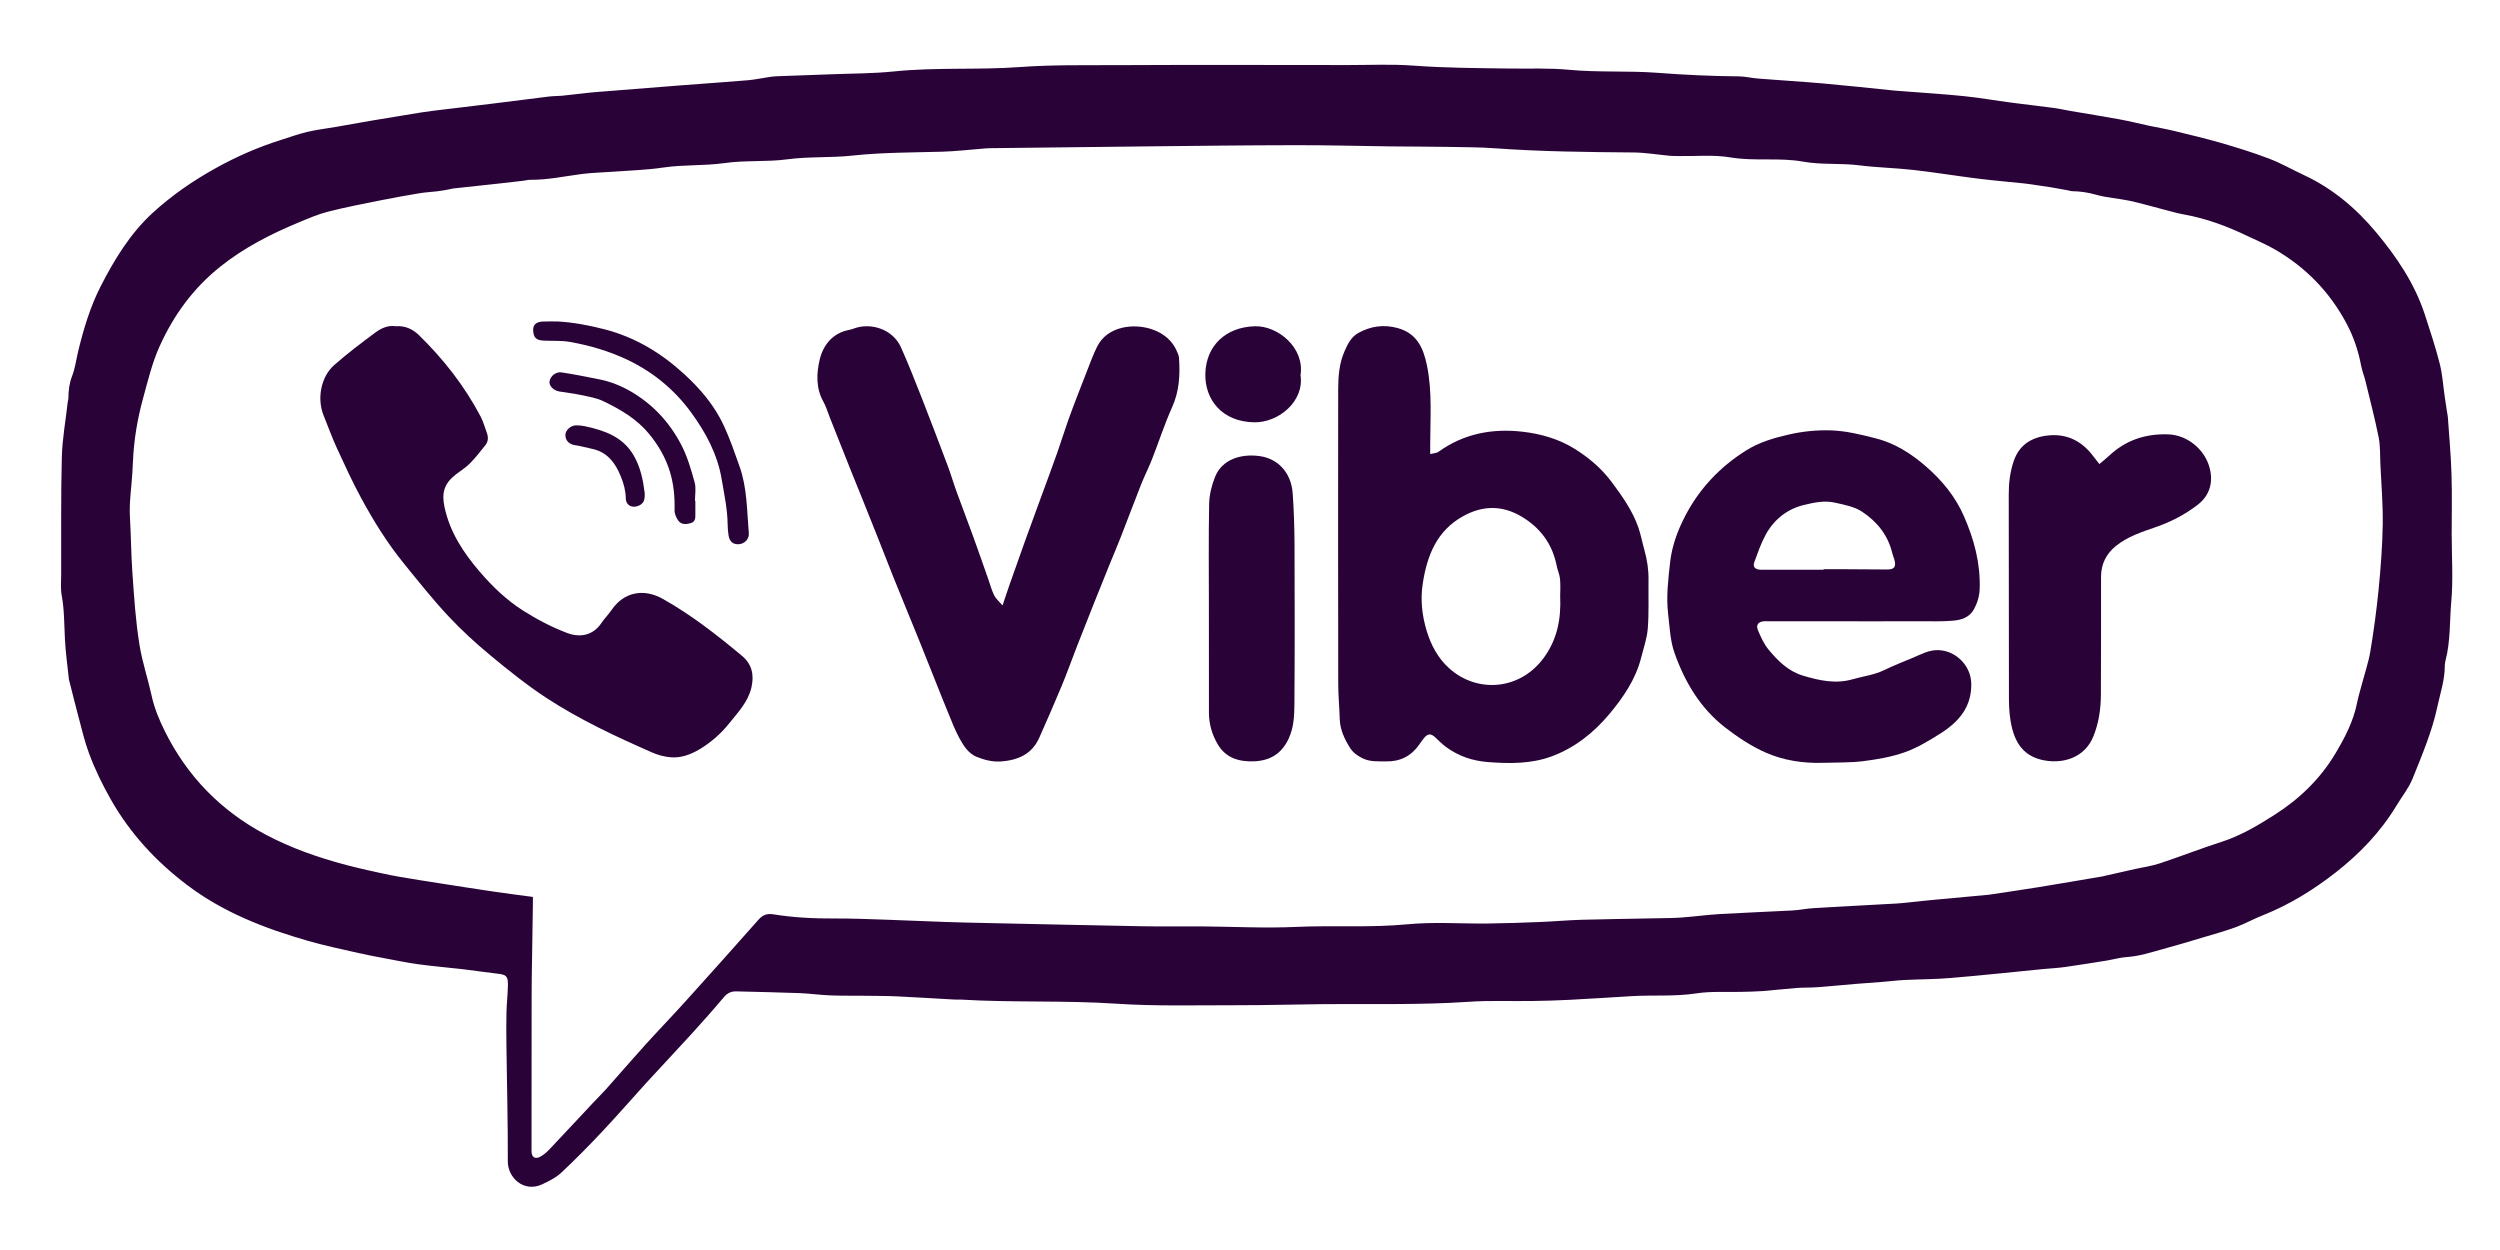 <svg xmlns="http://www.w3.org/2000/svg" viewBox="0 0 651.969 320.315" x="0px" y="0px" fill="#290338" width="40" height="20">
	<path d="M639.382,136.995c0,5.69,0.39,11.407-0.117,17.046c-0.455,5.132-0.182,10.342-1.507,15.383
			c-0.13,0.494-0.195,1.013-0.195,1.52c0,3.573-1.156,6.938-1.897,10.381c-1.39,6.574-4.014,12.706-6.483,18.864
			c-1,2.481-2.754,4.651-4.158,6.977c-4.144,6.912-9.653,12.641-15.941,17.552c-5.808,4.521-12.057,8.406-18.956,11.134
			c-2.365,0.922-4.586,2.183-6.951,3.066c-2.819,1.039-5.729,1.845-8.614,2.702c-3.56,1.065-7.107,2.144-10.692,3.105
			c-3.001,0.819-5.963,1.806-9.12,2.014c-1.832,0.117-3.638,0.65-5.457,0.948c-3.573,0.572-7.159,1.156-10.757,1.663
			c-1.832,0.26-3.703,0.351-5.548,0.52c-8.081,0.793-16.162,1.663-24.243,2.339c-4.053,0.351-8.133,0.325-12.199,0.533
			c-1.845,0.091-3.69,0.338-5.535,0.481c-2.352,0.195-4.716,0.338-7.068,0.533c-3.378,0.286-6.743,0.623-10.121,0.87
			c-1.767,0.13-3.56,0.052-5.327,0.195c-2.949,0.221-5.872,0.585-8.822,0.805c-1.858,0.143-3.716,0.156-5.587,0.208
			c-3.898,0.104-7.847-0.195-11.667,0.39c-5.665,0.87-11.329,0.39-16.968,0.728c-5.405,0.325-10.796,0.689-16.201,0.961
			c-3.222,0.169-6.431,0.26-9.653,0.299c-5.509,0.091-11.043-0.169-16.539,0.208c-12.615,0.87-25.244,0.494-37.872,0.611
			c-7.626,0.078-15.253,0.299-22.879,0.286c-10.42-0.013-20.878,0.286-31.272-0.403c-13.46-0.896-26.946-0.247-40.392-1.065
			c-0.585-0.026-1.182,0.026-1.78-0.013c-4.976-0.273-9.952-0.598-14.928-0.831c-2.884-0.13-5.768-0.117-8.653-0.156
			c-2.962-0.039-5.937,0.026-8.9-0.104c-2.611-0.104-5.21-0.481-7.821-0.585c-5.509-0.208-11.004-0.312-16.513-0.455
			c-1.351-0.039-2.365,0.429-3.287,1.52c-2.728,3.248-5.535,6.405-8.393,9.549c-3.924,4.313-7.951,8.549-11.888,12.862
			c-3.82,4.197-7.535,8.497-11.42,12.615c-3.469,3.703-7.042,7.327-10.744,10.783c-1.377,1.286-3.196,2.17-4.924,2.988
			c-4.807,2.235-8.977-1.741-8.964-5.976c0.039-10.082-0.234-20.164-0.364-30.245c-0.039-2.884-0.052-5.782,0.013-8.653
			c0.065-2.365,0.338-4.729,0.377-7.094c0.039-2.352-0.442-2.715-2.793-2.975c-3.027-0.338-6.041-0.818-9.068-1.169
			c-3.859-0.442-7.73-0.754-11.576-1.286c-3.157-0.442-6.288-1.104-9.432-1.689c-2.053-0.39-4.131-0.779-6.171-1.247
			c-4.352-1-8.744-1.91-13.044-3.144c-11.303-3.248-22.177-7.431-31.675-14.655c-8.042-6.106-14.746-13.356-19.774-22.191
			c-2.209-3.885-4.157-7.886-5.704-12.057c-1.143-3.066-1.884-6.275-2.728-9.445c-0.831-3.092-1.585-6.197-2.378-9.302
			c-0.039-0.169-0.117-0.325-0.13-0.481c-0.364-3.534-0.883-7.055-1.052-10.588c-0.195-3.807-0.143-7.6-0.832-11.368
			c-0.338-1.806-0.143-3.716-0.143-5.587c0.026-10.186-0.091-20.371,0.169-30.544c0.13-4.794,1.013-9.562,1.546-14.343
			c0.039-0.325,0.169-0.663,0.169-1c0.013-1.949,0.221-3.807,0.948-5.703c0.818-2.092,1.091-4.404,1.624-6.613
			c1.416-5.82,3.157-11.602,5.872-16.89c3.547-6.925,7.626-13.642,13.421-18.994c5.054-4.651,10.718-8.549,16.747-11.875
			c5.327-2.949,10.874-5.366,16.669-7.197c2.326-0.728,4.625-1.585,7.003-2.144c2.442-0.585,4.963-0.857,7.444-1.299
			c3.079-0.533,6.145-1.104,9.224-1.624c3.508-0.598,7.016-1.169,10.524-1.741c1.832-0.299,3.664-0.611,5.509-0.832
			c5.288-0.663,10.576-1.26,15.85-1.91c4.872-0.598,9.731-1.234,14.59-1.832c1.091-0.13,2.209-0.091,3.3-0.195
			c2.52-0.26,5.028-0.559,7.548-0.845c0.507-0.052,1.013-0.091,1.52-0.13c7.328-0.585,14.655-1.169,21.996-1.741
			c5.794-0.455,11.615-0.831,17.409-1.325c1.923-0.169,3.82-0.585,5.743-0.87c0.585-0.091,1.169-0.143,1.754-0.169
			c4.664-0.182,9.315-0.325,13.979-0.507c5.496-0.221,11.03-0.182,16.487-0.74c10.991-1.143,22.034-0.351,33.013-1.156
			c8.302-0.611,16.591-0.455,24.893-0.494c20.19-0.104,40.392-0.039,60.582-0.026c5.69,0,11.394-0.273,17.058,0.143
			c8.367,0.623,16.747,0.649,25.127,0.766c5.171,0.078,10.368-0.169,15.5,0.325c7.704,0.728,15.422,0.208,23.087,0.792
			c7.029,0.533,14.031,0.87,21.06,0.922c1.754,0,3.495,0.455,5.262,0.585c5.639,0.455,11.303,0.779,16.942,1.273
			c6.158,0.546,12.29,1.221,18.436,1.845c0.845,0.078,1.689,0.13,2.533,0.195c5.223,0.403,10.446,0.728,15.655,1.26
			c4.196,0.429,8.354,1.169,12.537,1.715c3.599,0.481,7.21,0.87,10.809,1.351c1.507,0.195,3.001,0.546,4.495,0.805
			c4.261,0.728,8.523,1.403,12.758,2.183c2.637,0.481,5.249,1.143,7.873,1.702c2.053,0.442,4.131,0.779,6.171,1.273
			c4.17,1.013,8.367,2.001,12.498,3.196c4.196,1.221,8.393,2.52,12.472,4.079c3.066,1.169,5.937,2.819,8.913,4.209
			c7.522,3.482,13.732,8.692,18.981,14.993c5.366,6.431,10.056,13.356,12.706,21.437c1.39,4.261,2.793,8.523,3.898,12.862
			c0.702,2.754,0.87,5.652,1.286,8.497c0.195,1.325,0.39,2.65,0.598,3.988c0.078,0.494,0.208,0.987,0.234,1.494
			c0.338,4.976,0.806,9.952,0.948,14.941c0.169,5.34,0.039,10.692,0.039,16.032H639.382z M138.968,231.07
			c0,0.805,0.013,1.39,0,1.962c-0.104,6.522-0.208,13.057-0.299,19.579c-0.026,1.611-0.026,3.222-0.026,4.833
			c-0.013,13.317-0.026,26.634-0.026,39.95c0,1.585,0.961,2.157,2.326,1.403c0.792-0.455,1.546-1.065,2.183-1.728
			c3.846-4.053,7.639-8.146,11.459-12.226c1.156-1.234,2.378-2.416,3.508-3.677c3.378-3.794,6.678-7.639,10.082-11.407
			c3.521-3.885,7.172-7.665,10.692-11.563c6.353-7.042,12.68-14.109,18.968-21.216c1.078-1.221,2.222-1.624,3.807-1.377
			c5.275,0.857,10.589,1.117,15.941,1.091c4.573-0.026,9.159,0.182,13.733,0.325c4.989,0.169,9.965,0.403,14.954,0.572
			c3.651,0.13,7.288,0.208,10.926,0.286c13.551,0.286,27.088,0.598,40.639,0.845c5.262,0.091,10.524,0.013,15.785,0.039
			c8.133,0.065,16.292,0.507,24.412,0.13c9.653-0.442,19.293,0.247,28.946-0.676c6.977-0.676,14.07-0.13,21.112-0.208
			c4.573-0.052,9.146-0.221,13.72-0.403c3.547-0.143,7.081-0.468,10.627-0.572c6.522-0.182,13.057-0.247,19.592-0.39
			c2.196-0.039,4.404-0.039,6.6-0.208c3.378-0.247,6.73-0.714,10.095-0.909c6.249-0.364,12.511-0.585,18.761-0.922
			c1.845-0.104,3.677-0.507,5.522-0.611c7.185-0.429,14.369-0.792,21.541-1.195c0.935-0.052,1.858-0.143,2.78-0.247
			c1.858-0.195,3.703-0.416,5.548-0.585c5.223-0.494,10.446-0.974,15.668-1.455c0.078-0.013,0.169-0.013,0.247-0.026
			c4.261-0.65,8.536-1.26,12.797-1.949c5.651-0.922,11.303-1.897,16.955-2.858c0.169-0.026,0.325-0.104,0.494-0.13
			c2.611-0.598,5.223-1.182,7.834-1.767c2.131-0.468,4.339-0.779,6.405-1.468c5.353-1.767,10.602-3.846,15.967-5.561
			c5.054-1.611,9.549-4.287,13.94-7.094c6.405-4.08,11.823-9.263,15.785-15.863c2.533-4.222,4.781-8.523,5.742-13.395
			c0.325-1.637,0.831-3.235,1.247-4.846c0.754-2.858,1.728-5.665,2.209-8.562c0.884-5.327,1.611-10.692,2.144-16.058
			c0.546-5.626,0.987-11.29,1.078-16.942c0.078-5.223-0.364-10.459-0.611-15.694c-0.104-2.364,0-4.794-0.455-7.094
			c-0.974-4.872-2.235-9.692-3.404-14.538c-0.364-1.455-0.935-2.871-1.208-4.352c-0.714-3.742-1.936-7.34-3.69-10.64
			c-4.365-8.276-10.68-14.798-18.812-19.488c-2.248-1.299-4.664-2.299-7.016-3.43c-5.327-2.56-10.822-4.625-16.669-5.665
			c-1.806-0.312-3.586-0.857-5.366-1.312c-2.936-0.754-5.859-1.624-8.822-2.261c-2.897-0.611-5.898-0.767-8.718-1.572
			c-2.092-0.598-4.118-0.883-6.236-0.922c-0.416-0.013-0.831-0.182-1.234-0.247c-1.403-0.26-2.806-0.52-4.209-0.754
			c-1.078-0.182-2.17-0.325-3.248-0.481c-1.26-0.182-2.508-0.403-3.768-0.533c-4.041-0.429-8.081-0.754-12.109-1.26
			c-5.613-0.702-11.199-1.624-16.812-2.261c-4.703-0.533-9.445-0.611-14.135-1.208c-4.872-0.611-9.77-0.091-14.655-0.961
			c-6.236-1.13-12.628-0.039-18.955-1.104c-4.378-0.741-8.965-0.273-13.46-0.351c-0.767-0.013-1.533,0-2.287-0.065
			c-3.183-0.286-6.366-0.844-9.562-0.87c-12.031-0.104-24.048-0.221-36.053-1.091c-4.131-0.299-8.289-0.286-12.446-0.364
			c-4.989-0.078-9.991-0.078-14.993-0.13c-8.211-0.104-16.435-0.338-24.659-0.312c-12.966,0.013-25.945,0.182-38.911,0.312
			c-7.457,0.065-14.915,0.169-22.385,0.26c-6.093,0.065-12.186,0.13-18.293,0.208c-0.416,0-0.845,0.026-1.26,0.065
			c-3.794,0.286-7.574,0.754-11.355,0.857c-7.782,0.208-15.551,0.182-23.321,1.013c-5.613,0.611-11.316,0.208-16.968,0.974
			c-5.444,0.728-10.952,0.195-16.448,0.987c-5.236,0.741-10.627,0.364-15.928,1.156c-4.417,0.663-8.925,0.766-13.395,1.104
			c-2.611,0.195-5.249,0.247-7.847,0.585c-4.43,0.572-8.822,1.546-13.33,1.507c-0.663-0.013-1.338,0.182-2.001,0.26
			c-1.936,0.234-3.859,0.455-5.794,0.663c-4.118,0.455-8.237,0.883-12.342,1.338c-0.507,0.052-1,0.234-1.494,0.312
			c-0.909,0.156-1.819,0.325-2.741,0.429c-1.507,0.182-3.027,0.247-4.534,0.494c-3.404,0.572-6.808,1.169-10.199,1.858
			c-4.612,0.922-9.25,1.819-13.824,2.988c-2.572,0.663-5.054,1.754-7.535,2.78c-7.263,3.014-14.226,6.561-20.423,11.511
			c-7.029,5.6-12.148,12.615-15.837,20.774c-1.949,4.326-3.027,8.887-4.274,13.421c-1.494,5.418-2.43,10.9-2.676,16.513
			c-0.039,1.013-0.091,2.027-0.156,3.04c-0.234,3.872-0.857,7.769-0.637,11.615c0.286,4.716,0.299,9.445,0.624,14.161
			c0.442,6.431,0.845,12.862,1.884,19.202c0.728,4.469,2.196,8.809,3.17,13.252c0.702,3.235,1.962,6.223,3.417,9.172
			c5.833,11.758,14.577,20.722,26.114,26.881c6.717,3.586,13.888,6.093,21.242,8.029c1.793,0.468,3.586,0.909,5.392,1.312
			c2.702,0.598,5.405,1.221,8.12,1.702c3.573,0.637,7.159,1.169,10.744,1.741c4.755,0.741,9.51,1.494,14.278,2.196
			C132.121,230.187,135.395,230.589,138.968,231.07"/>
		<path d="M372.98,115.579c0.844-0.221,1.624-0.221,2.144-0.585c6.587-4.742,14.018-6.145,21.879-5.249
			c4.794,0.546,9.497,1.884,13.603,4.443c3.742,2.326,7.146,5.21,9.783,8.796c2.715,3.664,5.379,7.405,6.886,11.771
			c0.65,1.897,1.013,3.885,1.559,5.82c0.741,2.625,1.13,5.275,1.078,8.003c-0.052,4.144,0.13,8.302-0.182,12.433
			c-0.195,2.546-1.078,5.067-1.715,7.587c-1.429,5.716-4.69,10.446-8.38,14.863c-4.079,4.859-9.029,8.757-15.006,10.965
			c-5.327,1.962-10.926,1.91-16.526,1.481c-4.054-0.299-7.73-1.546-10.991-3.937c-1.026-0.754-1.91-1.676-2.845-2.534
			c-1.104-1-1.832-1.013-2.793,0.078c-0.507,0.559-0.922,1.208-1.351,1.832c-2.105,3.001-4.989,4.456-8.627,4.378
			c-2.092-0.039-4.157,0.182-6.21-0.832c-1.377-0.675-2.469-1.52-3.222-2.715c-1.442-2.299-2.598-4.716-2.676-7.548
			c-0.078-3.04-0.39-6.067-0.39-9.107c-0.039-25.62-0.052-51.228-0.013-76.848c0.013-3.378,0.26-6.756,1.663-9.926
			c0.819-1.871,1.741-3.742,3.599-4.755c3.209-1.767,6.548-2.274,10.212-1.286c5.08,1.364,6.756,5.288,7.665,9.705
			c1.442,6.951,0.857,14.019,0.857,21.034C372.98,114.033,372.98,114.604,372.98,115.579 M406.877,152.684
			c0-1.13,0.117-2.832-0.039-4.508c-0.104-1.169-0.637-2.274-0.87-3.43c-1.117-5.742-4.3-10.004-9.276-12.927
			c-5.015-2.936-10.069-2.858-15.149-0.026c-6.925,3.846-9.393,10.342-10.511,17.578c-0.637,4.132-0.195,8.276,1.026,12.304
			c1.13,3.716,2.936,7.107,5.781,9.692c7.288,6.652,18.618,5.911,24.88-2.819C406.006,163.974,407.15,158.79,406.877,152.684"/>
		<path id="XMLID_10_" d="M261.454,155.052c0.754-2.235,1.26-3.82,1.819-5.392c1.338-3.807,2.676-7.613,4.04-11.394
			c1.338-3.729,2.715-7.432,4.067-11.147c1.455-3.963,2.936-7.925,4.339-11.901c1.013-2.858,1.897-5.756,2.91-8.601
			c0.779-2.222,1.65-4.417,2.481-6.613c1.182-3.066,2.365-6.132,3.573-9.185c0.429-1.091,0.896-2.17,1.416-3.222
			c1.39-2.754,3.716-4.287,6.639-4.976c4.807-1.117,11.953,0.468,14.291,6.405c0.182,0.468,0.416,0.948,0.442,1.442
			c0.299,4.43,0.091,8.718-1.806,12.914c-1.988,4.43-3.482,9.094-5.262,13.616c-0.87,2.209-1.949,4.313-2.819,6.509
			c-1.793,4.534-3.495,9.094-5.262,13.629c-0.987,2.52-2.053,5.002-3.066,7.496c-1.325,3.274-2.637,6.535-3.95,9.822
			c-1.468,3.69-2.936,7.379-4.378,11.082c-1.364,3.508-2.624,7.055-4.066,10.536c-1.871,4.508-3.846,8.978-5.82,13.447
			c-1.897,4.287-5.483,5.872-9.926,6.223c-2.287,0.169-4.404-0.403-6.405-1.195c-2.118-0.845-3.391-2.845-4.443-4.742
			c-1.247-2.274-2.157-4.729-3.157-7.133c-1.065-2.572-2.079-5.158-3.118-7.756c-1.364-3.43-2.715-6.86-4.105-10.29
			c-1.416-3.521-2.871-7.029-4.3-10.549c-0.922-2.248-1.845-4.482-2.741-6.743c-1.403-3.521-2.767-7.068-4.17-10.589
			c-1.325-3.352-2.676-6.691-4.015-10.03c-0.949-2.352-1.91-4.69-2.845-7.042c-1.806-4.521-3.599-9.042-5.392-13.577
			c-0.559-1.403-0.974-2.897-1.715-4.209c-1.975-3.521-1.78-7.418-0.948-10.926c0.896-3.794,3.378-6.977,7.769-7.782
			c0.416-0.078,0.819-0.221,1.221-0.364c4.183-1.559,10.043,0.065,12.213,4.937c1.923,4.313,3.664,8.718,5.392,13.122
			c2.325,5.937,4.586,11.901,6.834,17.864c0.819,2.196,1.468,4.456,2.274,6.652c1.442,3.962,2.949,7.899,4.391,11.862
			c1.312,3.625,2.572,7.275,3.859,10.913c0.507,1.442,0.896,2.923,1.559,4.274C259.674,153.285,260.48,153.922,261.454,155.052"/>
		<path d="M484.535,159.19c-7.795,0-15.603,0-23.412,0c-0.338,0-0.676-0.039-1.013-0.013
			c-1.546,0.104-2.248,0.922-1.663,2.338c0.741,1.78,1.572,3.612,2.78,5.067c2.43,2.936,5.132,5.639,8.965,6.782
			c4.235,1.26,8.445,2.235,12.94,0.948c2.728-0.792,5.587-1.104,8.211-2.378c2.43-1.169,4.924-2.17,7.418-3.196
			c2.17-0.883,4.209-2.105,6.73-2.027c4.599,0.13,8.471,4.053,8.588,8.64c0.169,6.067-3.183,9.991-7.86,12.979
			c-2.988,1.91-6.106,3.794-9.406,4.989c-3.456,1.234-7.172,1.871-10.822,2.339c-3.521,0.442-7.107,0.325-10.653,0.442
			c-5.132,0.156-10.212-0.624-14.85-2.663c-3.742-1.637-7.276-4.002-10.536-6.509c-6.483-5.015-10.563-11.836-13.252-19.462
			c-1.156-3.248-1.26-6.769-1.676-10.199c-0.533-4.573,0.039-9.094,0.533-13.577c0.481-4.17,1.949-8.172,3.911-11.953
			c3.729-7.172,9.081-12.823,15.902-17.098c3.391-2.131,7.159-3.248,11.043-4.131c3.664-0.845,7.341-1.221,11.082-1.104
			c3.924,0.13,7.652,1.065,11.433,2.014c5.171,1.286,9.432,3.988,13.356,7.405c4.209,3.651,7.665,7.873,9.9,12.992
			c2.637,6.028,4.313,12.264,4.092,18.929c-0.065,1.949-0.611,3.69-1.507,5.327c-1.182,2.157-3.339,2.806-5.548,2.975
			c-2.702,0.221-5.431,0.143-8.133,0.143c-5.522,0.013-11.03,0.013-16.552,0.013V159.19z M475.571,145.744v-0.143
			c1.442,0,2.884-0.013,4.326,0c4.066,0.026,8.133,0.052,12.212,0.078c1.897,0.013,2.43-0.663,1.936-2.52
			c-0.143-0.572-0.416-1.117-0.546-1.689c-1.117-4.69-3.898-8.198-7.834-10.822c-2.066-1.377-4.443-1.767-6.847-2.339
			c-3.001-0.728-5.781-0.078-8.432,0.559c-4.3,1.039-7.769,3.781-9.926,7.756c-1.234,2.261-2.079,4.755-2.975,7.185
			c-0.455,1.247,0.312,1.949,1.819,1.936C464.722,145.731,470.153,145.744,475.571,145.744"/>
		<path id="XMLID_7_" d="M103.206,82.244c2.494-0.182,4.469,0.779,6.067,2.338
			c6.405,6.262,11.862,13.239,16.045,21.164c0.702,1.338,1.117,2.832,1.637,4.274c0.403,1.091,0.416,2.222-0.312,3.157
			c-1.299,1.65-2.611,3.326-4.08,4.82c-1.052,1.078-2.378,1.897-3.586,2.819c-3.118,2.378-3.872,4.82-3.04,8.64
			c1.39,6.509,4.911,11.836,9.12,16.747c3.313,3.871,7.016,7.444,11.316,10.173c3.612,2.3,7.483,4.339,11.485,5.847
			c3.326,1.26,6.73,0.766,9.016-2.625c0.805-1.195,1.845-2.222,2.65-3.404c3.118-4.56,8.25-5.717,13.382-2.819
			c7.419,4.17,14.07,9.393,20.579,14.811c2.611,2.157,3.235,4.976,2.482,8.25c-0.883,3.82-3.521,6.509-5.82,9.393
			c-2.183,2.728-4.807,5.015-7.834,6.808c-2.3,1.351-4.781,2.248-7.458,2.014c-1.637-0.143-3.326-0.598-4.846-1.273
			c-9.51-4.17-18.929-8.575-27.621-14.278c-5.08-3.339-9.848-7.172-14.538-11.056c-3.846-3.183-7.548-6.587-10.952-10.225
			c-4.04-4.326-7.73-8.978-11.472-13.577c-4.352-5.327-7.977-11.16-11.238-17.188c-2.326-4.287-4.352-8.731-6.392-13.161
			c-1.26-2.754-2.274-5.613-3.417-8.419c-1.741-4.326-0.728-10.017,2.78-13.109c3.417-3.014,7.081-5.768,10.744-8.497
			C99.464,82.725,101.283,81.919,103.206,82.244"/>
		<path id="XMLID_6_" d="M547.487,118.189c1.065-0.909,1.858-1.533,2.598-2.222c4.3-4.002,9.367-5.704,15.266-5.535
			c5.158,0.156,9.653,4.002,10.9,8.77c0.922,3.56,0.169,7.042-3.066,9.562c-3.378,2.624-7.094,4.521-11.121,5.911
			c-3.56,1.234-7.172,2.404-10.212,4.833c-2.611,2.105-3.924,4.781-3.924,8.081c-0.026,10.264,0.026,20.527-0.039,30.778
			c-0.026,3.729-0.559,7.418-1.988,10.9c-2.196,5.366-7.626,7.146-12.784,6.197c-4.586-0.857-7.12-3.599-8.315-8.107
			c-0.689-2.598-0.883-5.158-0.896-7.769c-0.039-17.799-0.026-35.611-0.052-53.423c0-2.975,0.325-5.885,1.286-8.718
			c1.442-4.275,4.677-6.262,8.965-6.717c4.768-0.507,8.575,1.325,11.524,5.054C546.201,116.5,546.746,117.228,547.487,118.189"/>
		<path id="XMLID_5_" d="M315.262,155.537c0-8.991-0.104-17.981,0.065-26.959c0.052-2.378,0.663-4.872,1.559-7.081
			c1.754-4.365,6.47-6.054,11.498-5.405c4.911,0.637,8.328,4.326,8.731,9.705c0.312,4.378,0.455,8.783,0.481,13.187
			c0.052,13.901,0.078,27.803-0.026,41.704c-0.026,3.092-0.143,6.236-1.533,9.172c-1.819,3.859-4.82,5.691-9.003,5.846
			c-3.872,0.156-7.289-0.845-9.38-4.3c-1.533-2.534-2.378-5.392-2.378-8.406C315.249,173.843,315.262,164.697,315.262,155.537"/>
		<path id="XMLID_4_" d="M339.162,95.02c1.026,6.795-5.716,12.368-12.044,12.278
			c-8.497-0.117-12.914-6.015-12.784-12.576c0.143-7.315,5.236-12.239,12.875-12.472C333.16,82.054,340.28,87.771,339.162,95.02"/>
		<path id="XMLID_3_" d="M145.46,80.999c4.131,0.234,8.159,1.013,12.173,2.04
			c7.964,2.053,14.707,6.119,20.722,11.615c4.287,3.911,7.977,8.263,10.42,13.538c1.585,3.404,2.793,6.99,4.066,10.537
			c2.027,5.652,1.936,11.628,2.443,17.5c0.13,1.481-1.078,2.754-2.598,2.858c-1.52,0.104-2.455-0.688-2.689-2.338
			c-0.143-0.923-0.234-1.858-0.234-2.78c-0.052-3.989-0.883-7.847-1.546-11.758c-1.104-6.626-4.197-12.316-8.029-17.552
			c-4.339-5.924-9.978-10.55-16.669-13.72c-4.742-2.235-9.77-3.703-14.915-4.612c-2.235-0.39-4.56-0.221-6.847-0.338
			c-1.676-0.078-2.391-0.623-2.624-1.858c-0.39-2.053,0.39-3.04,2.507-3.118C142.914,80.96,144.187,80.999,145.46,80.999"/>
		<path id="XMLID_2_" d="M181.34,127.787c0,1.182,0,2.378,0,3.56c0.013,0.961-0.013,1.884-1.182,2.235
			c-1.208,0.364-2.469,0.442-3.261-0.637c-0.559-0.766-1.013-1.845-0.987-2.767c0.104-3.404-0.221-6.743-1.208-10.004
			c-1.117-3.664-3.001-6.899-5.444-9.874c-3.222-3.911-7.457-6.353-11.862-8.484c-1.858-0.91-4.015-1.234-6.08-1.676
			c-1.793-0.39-3.651-0.559-5.47-0.884c-1.585-0.286-2.702-1.507-2.533-2.65c0.195-1.325,1.624-2.546,3.131-2.326
			c3.235,0.481,6.457,1.143,9.679,1.78c2.988,0.572,5.781,1.676,8.406,3.209c5.613,3.274,9.874,7.795,12.953,13.551
			c1.741,3.235,2.715,6.704,3.677,10.16c0.416,1.494,0.078,3.196,0.078,4.807C181.262,127.787,181.301,127.787,181.34,127.787"/>
		<path id="XMLID_1_" d="M168.14,125.823c-0.013,1.208,0.052,2.339-1.273,3.079
			c-1.728,0.948-3.625,0.234-3.664-1.767c-0.039-2.001-0.546-3.846-1.273-5.652c-1.429-3.573-3.56-6.496-7.678-7.301
			c-1.403-0.273-2.767-0.714-4.17-0.896c-1.611-0.208-2.676-1.208-2.637-2.728c0.026-1.208,1.403-2.456,2.78-2.469
			c0.754,0,1.533,0.065,2.274,0.221c5.132,1.104,9.952,2.741,12.797,7.691C167.049,119.054,167.725,122.406,168.14,125.823"/>
</svg>
